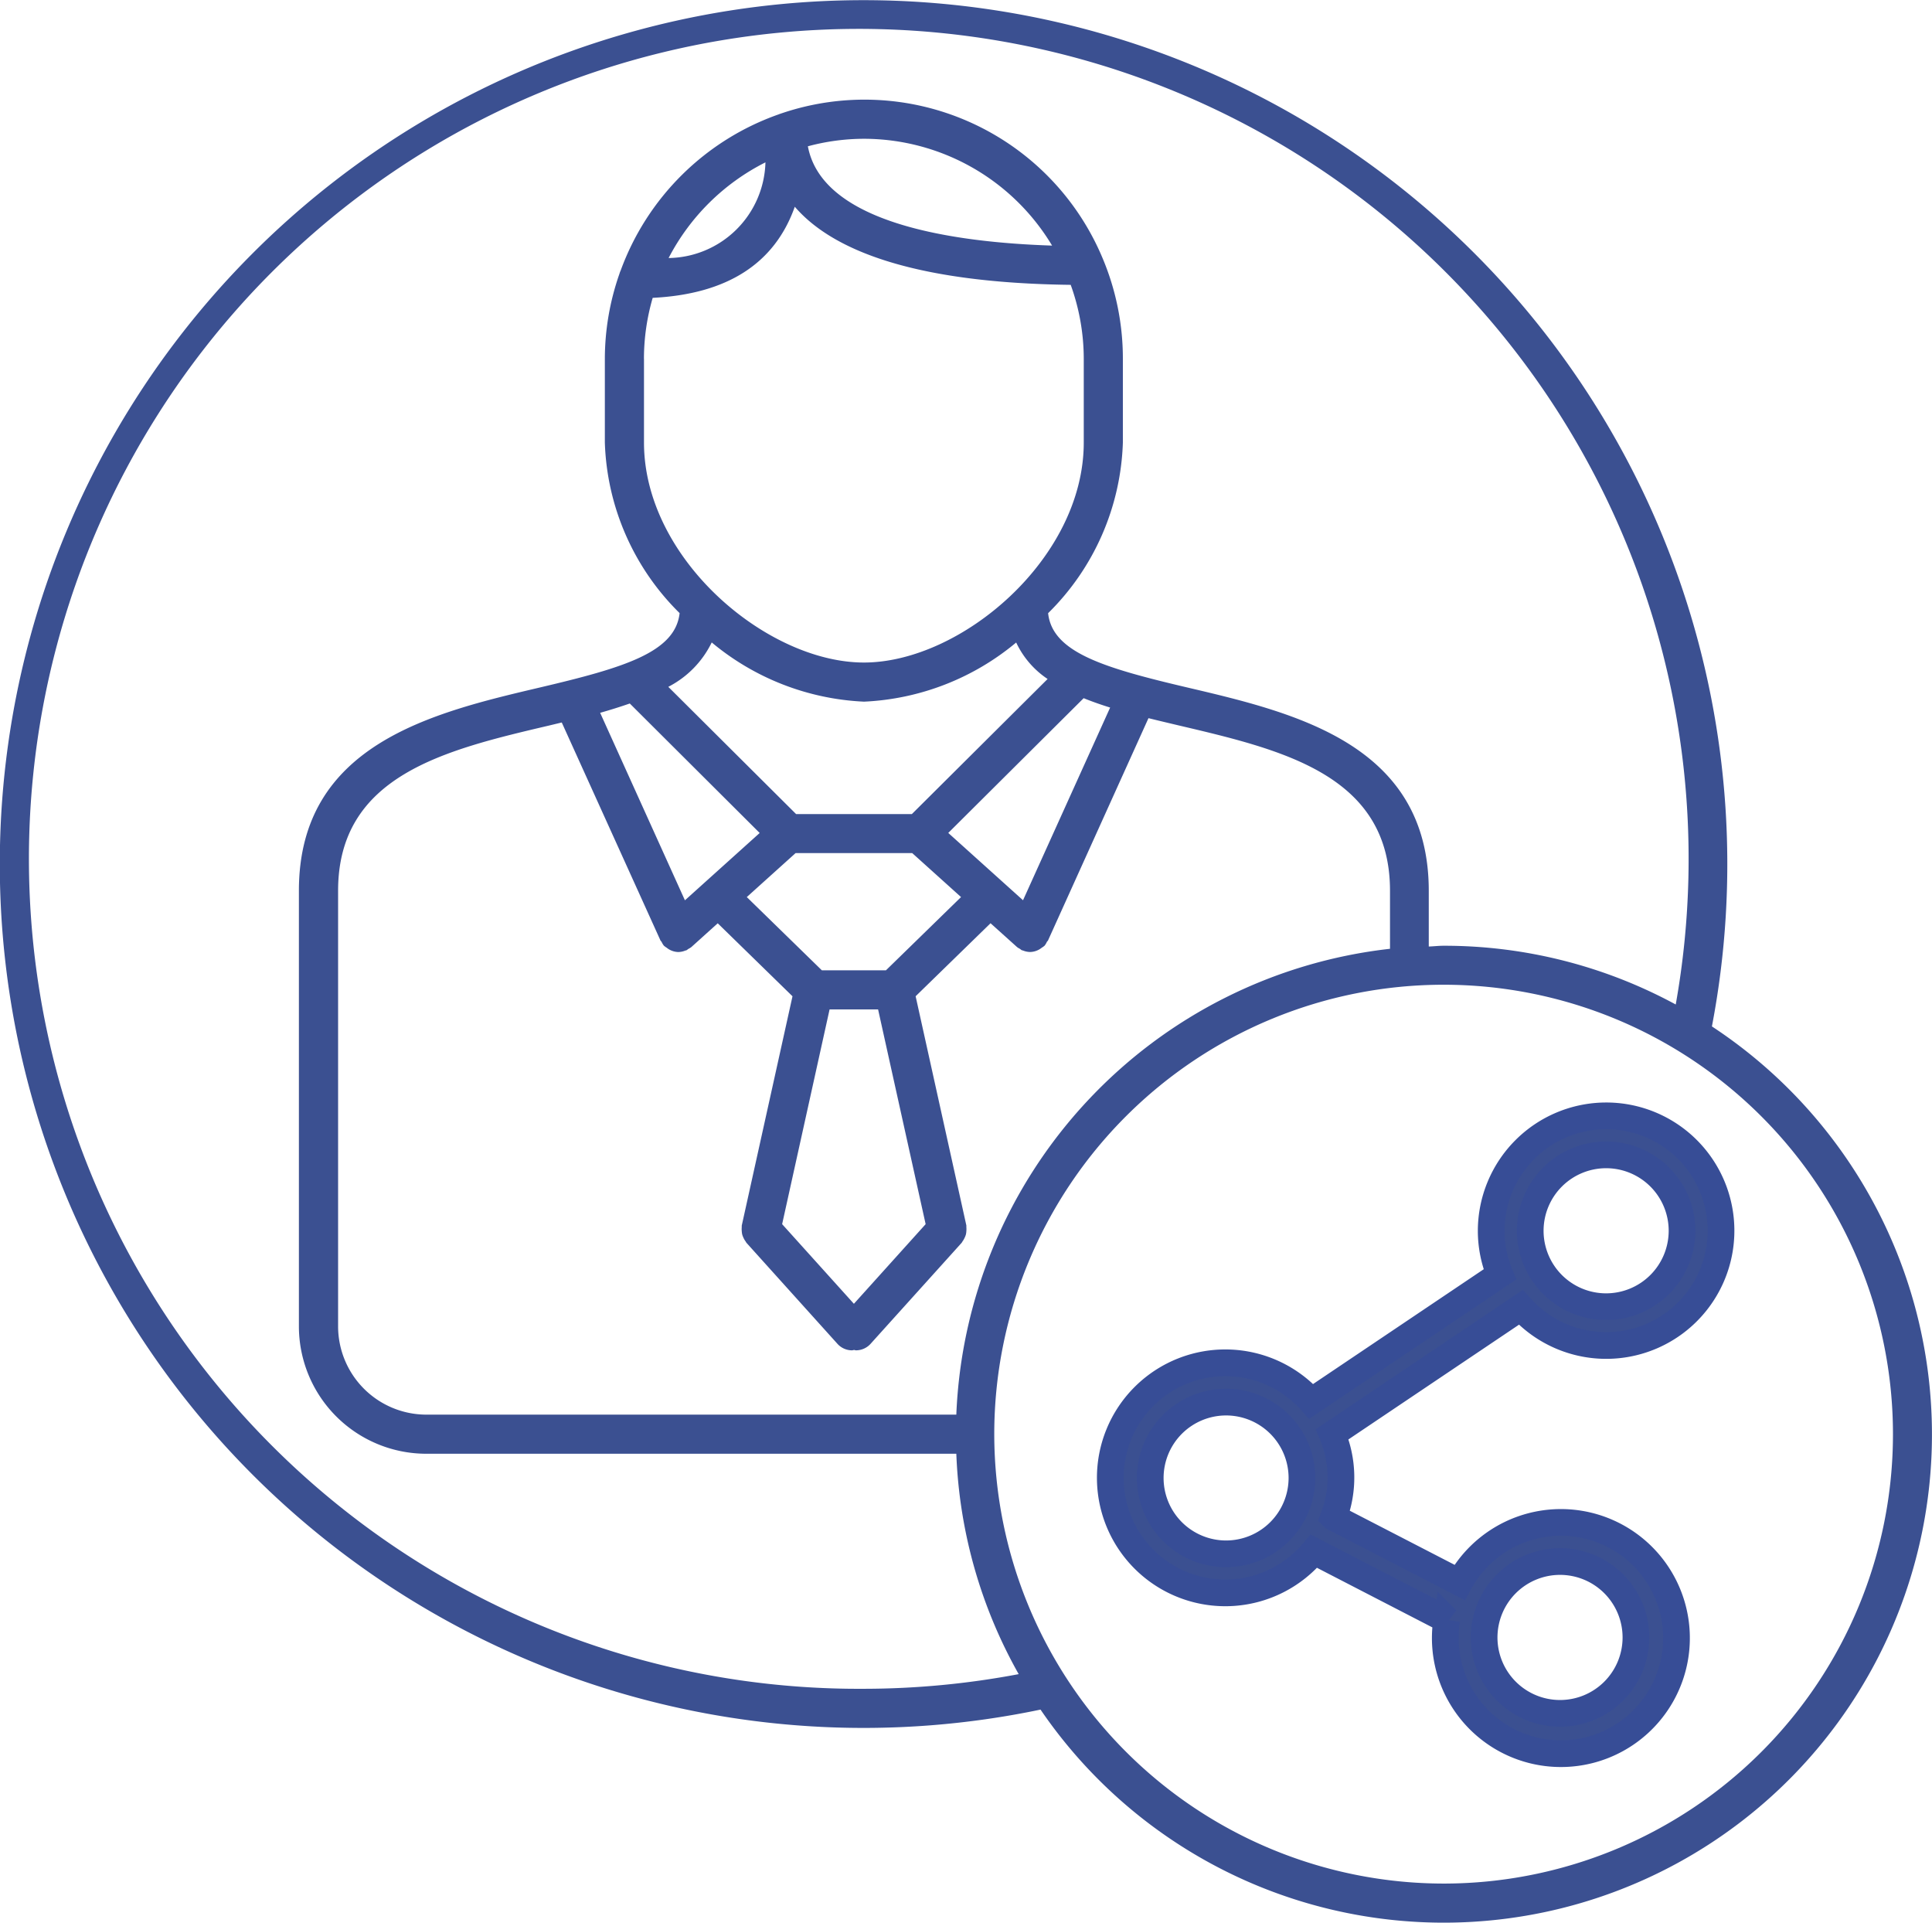 <svg xmlns="http://www.w3.org/2000/svg" width="72.361" height="72.001" viewBox="0 0 72.361 72.001">
  <g id="noun_social_profile_2376275" data-name="noun_social profile_2376275" transform="translate(-7.782 -7.906)">
    <path id="Path_2969" data-name="Path 2969" d="M71.9,46.344A32.351,32.351,0,1,0,46.754,71.928,18.284,18.284,0,1,0,71.9,46.344ZM40.138,71.149A31.081,31.081,0,1,1,70.545,45.523a18.19,18.19,0,0,0-8.692-2.2c-.189,0-.37.023-.558.029V41.266c0-5.489-5.011-6.668-9.036-7.613-3.133-.736-5.063-1.312-5.221-2.784a9.386,9.386,0,0,0,2.8-6.389V21.341a9.675,9.675,0,0,0-.763-3.774.005.005,0,0,1,0,0,9.666,9.666,0,0,0-12.069-5.4.463.463,0,0,0-.063.023,9.735,9.735,0,0,0-5.914,5.845.817.817,0,0,0-.047.126,9.654,9.654,0,0,0-.546,3.178v3.138a9.383,9.383,0,0,0,2.8,6.389c-.16,1.471-2.092,2.046-5.223,2.783-4.025.946-9.036,2.124-9.036,7.613V57.576a4.774,4.774,0,0,0,4.768,4.771H43.6A18.178,18.178,0,0,0,45.936,70.6,31.327,31.327,0,0,1,40.138,71.149ZM43.6,60.882H23.745a3.309,3.309,0,0,1-3.3-3.307V41.264c0-4.33,4.02-5.276,7.907-6.189l.47-.113,3.7,8.169c.007.019.028.026.037.042a.729.729,0,0,0,.086.145.707.707,0,0,0,.108.079.58.58,0,0,0,.086.061.715.715,0,0,0,.348.1h0a.722.722,0,0,0,.275-.06c.007,0,.015,0,.022,0a.9.9,0,0,0,.076-.054.749.749,0,0,0,.113-.069l.991-.893,2.8,2.733-1.9,8.585a.391.391,0,0,0,0,.059.726.726,0,0,0,0,.149.693.693,0,0,0,.019.136.9.9,0,0,0,.05.126.7.7,0,0,0,.076.127.475.475,0,0,0,.031.051l3.409,3.784a.734.734,0,0,0,.545.242c.025,0,.05-.012.073-.013s.05.013.075.013a.736.736,0,0,0,.545-.242L43.8,54.447a.476.476,0,0,0,.031-.051.691.691,0,0,0,.075-.127.724.724,0,0,0,.051-.127.7.7,0,0,0,.019-.135.85.85,0,0,0,0-.149c0-.02,0-.04,0-.06l-1.9-8.584,2.806-2.734.994.894a.69.69,0,0,0,.108.066.642.642,0,0,0,.079.057c.007,0,.015,0,.022,0a.749.749,0,0,0,.28.06.727.727,0,0,0,.348-.1.865.865,0,0,0,.088-.061.707.707,0,0,0,.108-.079.806.806,0,0,0,.086-.145c.01-.018.029-.025.037-.042l3.765-8.33c.379.094.761.184,1.14.274,3.886.913,7.906,1.858,7.906,6.189v2.174A18.3,18.3,0,0,0,43.6,60.882ZM31.9,21.341a8.21,8.21,0,0,1,.328-2.281c2.772-.138,4.564-1.271,5.322-3.412,1.361,1.582,4.34,2.853,10.334,2.925a8.154,8.154,0,0,1,.489,2.768v3.138c0,4.359-4.605,8.238-8.234,8.238h0c-3.63,0-8.237-3.879-8.237-8.238V21.341Zm.924-3.772a8.282,8.282,0,0,1,3.627-3.583A3.682,3.682,0,0,1,32.822,17.569Zm5.218-4.185a8.142,8.142,0,0,1,2.1-.281,8.23,8.23,0,0,1,7.045,4C43.506,16.984,38.58,16.28,38.04,13.384Zm-3.6,18.583a9.577,9.577,0,0,0,5.7,2.215h0a9.564,9.564,0,0,0,5.7-2.215,3.355,3.355,0,0,0,1.177,1.366l-5.085,5.06H37.6l-4.788-4.766A3.671,3.671,0,0,0,34.438,31.966Zm11.656,9.652-2.8-2.521,5.071-5.046q.474.191.992.351ZM39.764,56.731l-2.688-2.982,1.777-8.041h1.817l1.781,8.041Zm1.2-12.488h-2.4L35.752,41.5l1.828-1.647h4.368L43.777,41.5ZM31.37,34.251,36.235,39.1l-2.8,2.521L30.26,34.6C30.642,34.491,31.011,34.376,31.37,34.251ZM61.852,78.443A16.848,16.848,0,0,1,45.021,61.62s0,0,0-.006,0,0,0-.006A16.83,16.83,0,1,1,61.852,78.443Z" transform="translate(0)" fill="#3b5091"/>
    <path id="Path_2970" data-name="Path 2970" d="M54.752,36.453a4.311,4.311,0,0,0-4.305,4.308,4.254,4.254,0,0,0,.326,1.631l-7.066,4.753a4.308,4.308,0,1,0,.1,5.611l4.975,2.569a4.33,4.33,0,1,0,.48-1.4l-4.719-2.436a4.164,4.164,0,0,0-.051-3.112l7.064-4.751a4.3,4.3,0,1,0,3.193-7.173Zm-1.729,16.69a2.843,2.843,0,1,1-2.841,2.841A2.845,2.845,0,0,1,53.023,53.143Zm-12.505-.288a2.841,2.841,0,1,1,2.841-2.841A2.845,2.845,0,0,1,40.518,52.855ZM54.752,43.6a2.843,2.843,0,1,1,2.843-2.841A2.845,2.845,0,0,1,54.752,43.6Z" transform="translate(13.186 13.24)" fill="#3b5091" stroke="#374d96" stroke-width="1"/>
  </g>
</svg>
